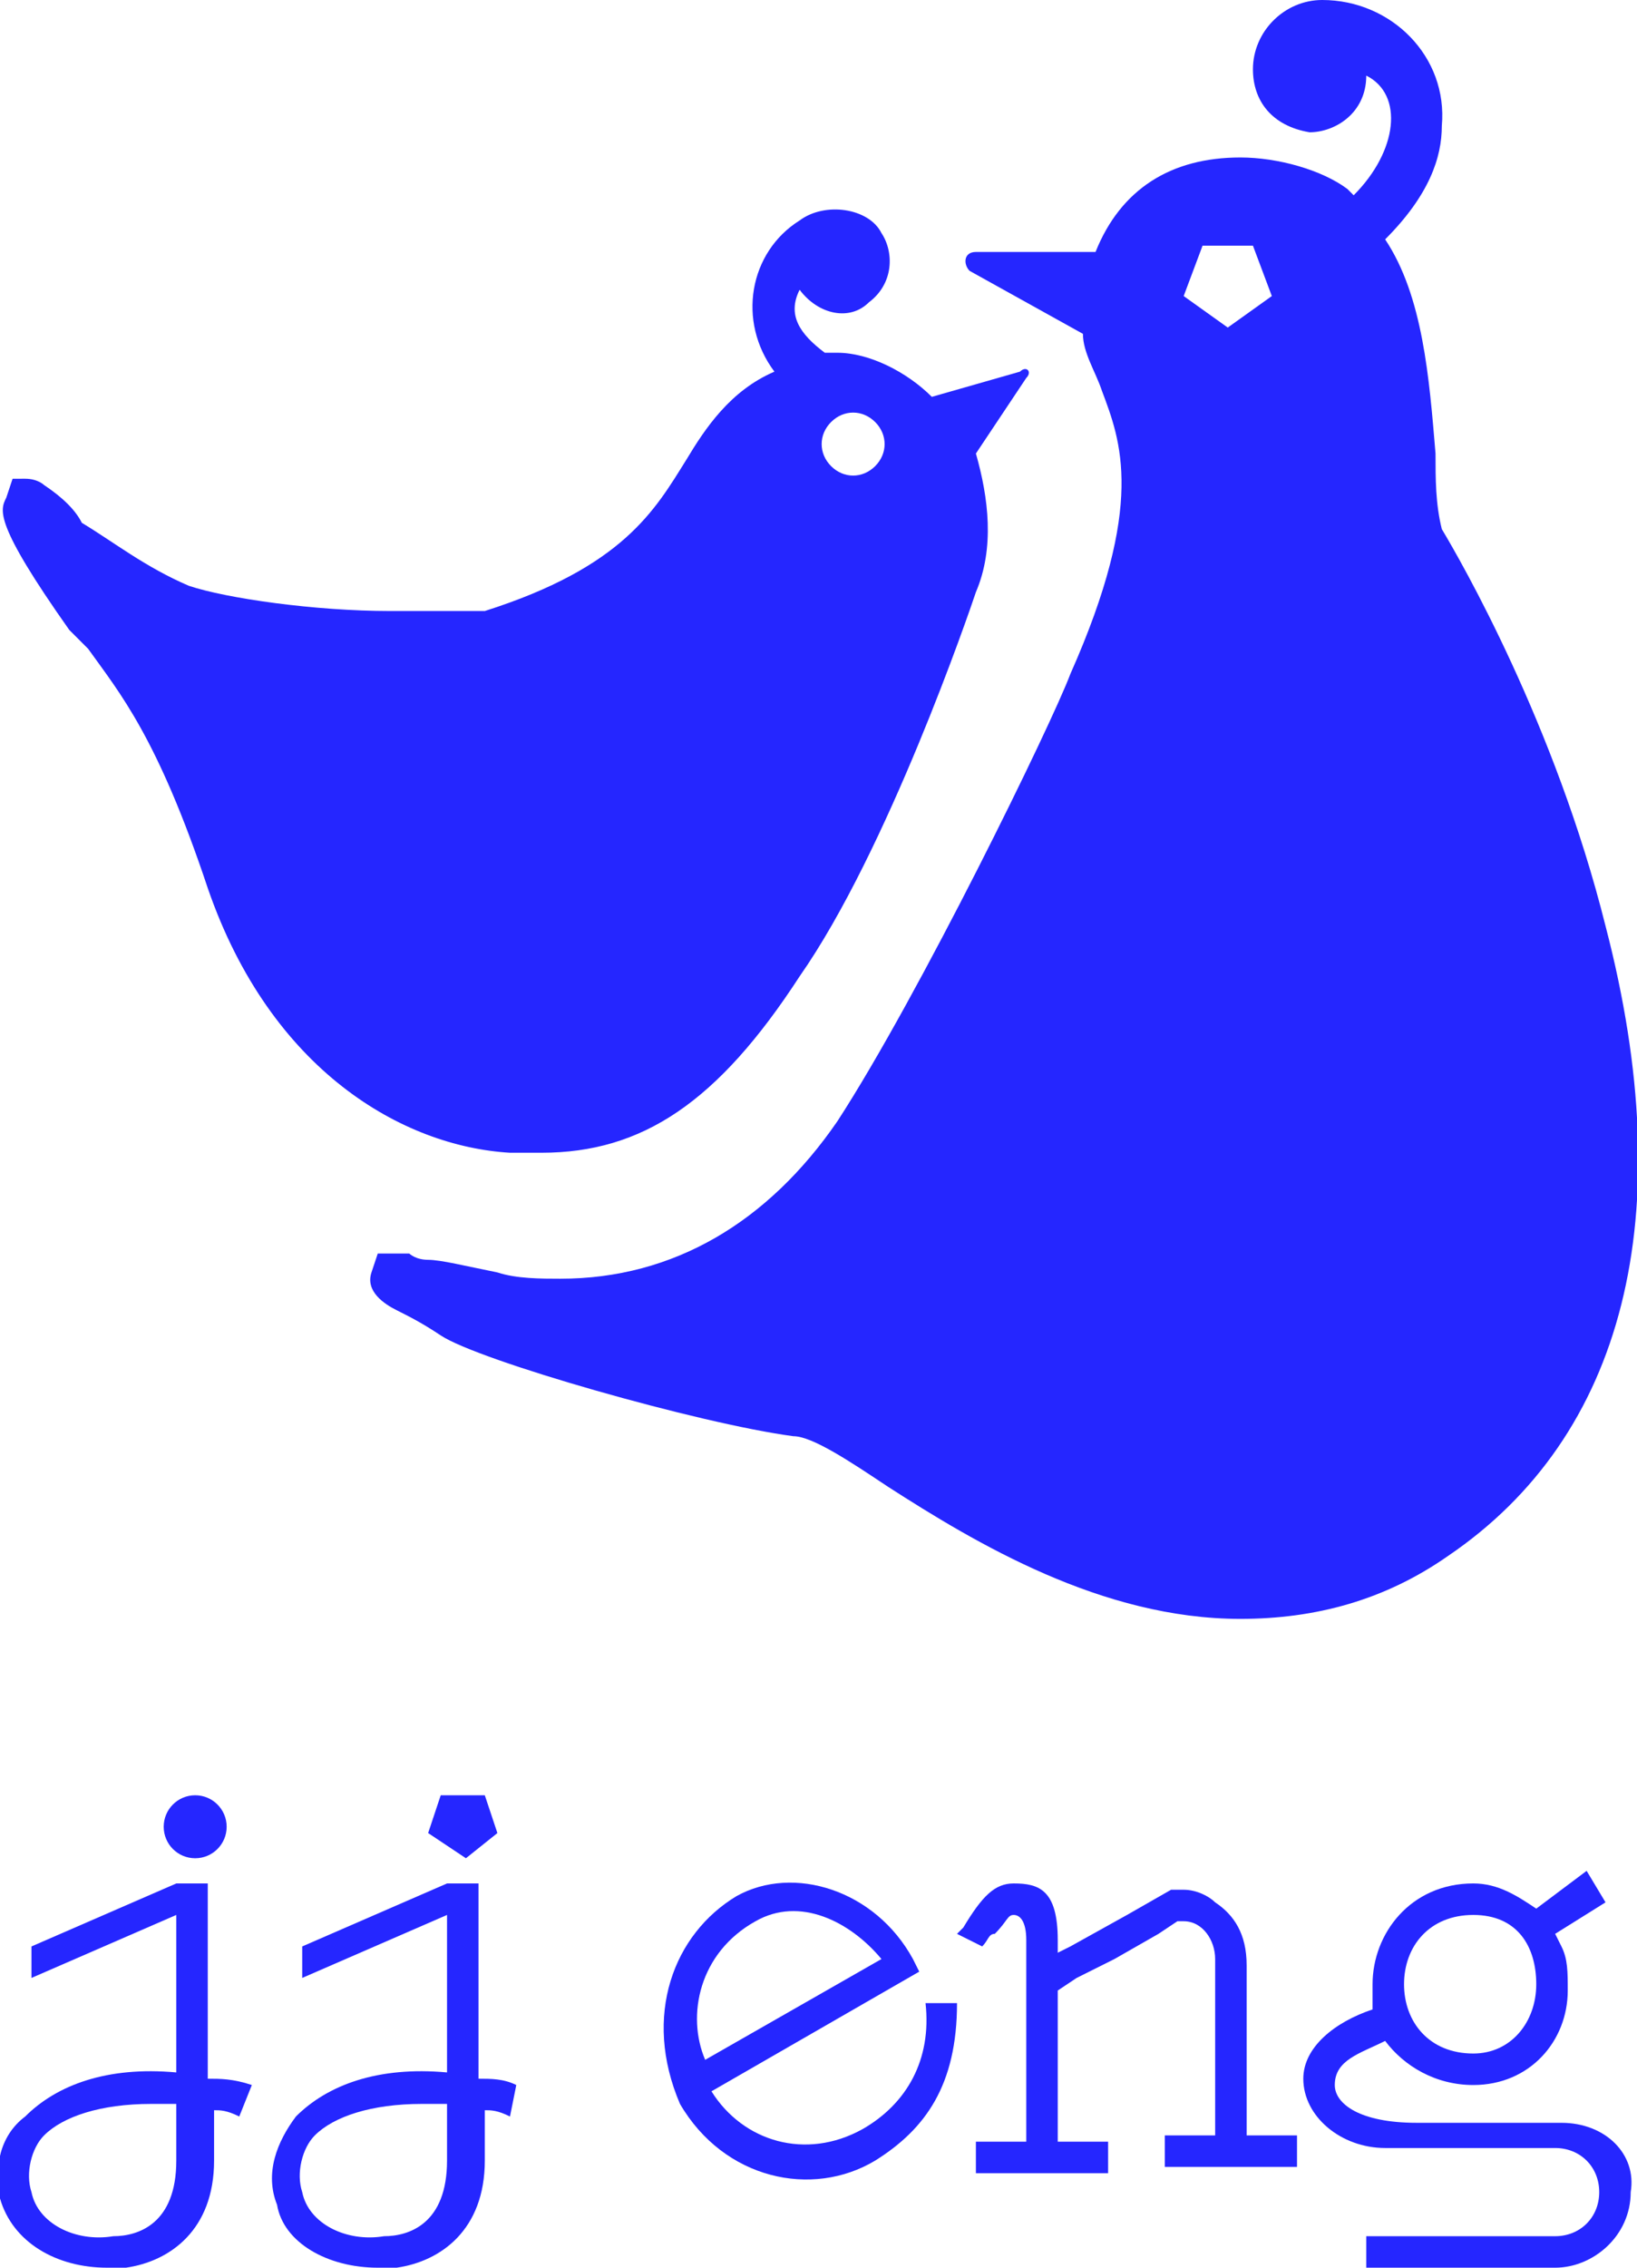 <?xml version="1.0" encoding="utf-8"?>
<!-- Generator: Adobe Illustrator 27.8.1, SVG Export Plug-In . SVG Version: 6.00 Build 0)  -->
<svg version="1.1" xmlns="http://www.w3.org/2000/svg" xmlns:xlink="http://www.w3.org/1999/xlink" x="0px" y="0px"
	 viewBox="0 0 26 36" style="enable-background:new 0 0 26 36;" xml:space="preserve">
<style type="text/css">
	.st0{fill:#7BCED1;}
	.st1{fill:#F5F5F5;}
	.st2{fill:#FFFFFF;}
	.st3{fill:#F9AE40;}
	.st4{fill:#C7C8CA;}
	.st5{fill:#D81C5C;}
	.st6{stroke:#FFFFFF;stroke-width:1.25;stroke-miterlimit:10;}
	.st7{fill:#E3E0E4;}
	.st8{fill:#9FDCF3;}
	.st9{fill:#7A6A2B;}
	.st10{fill:#8F8EC5;}
	.st11{fill:#6FC5A2;}
	.st12{fill:#231F20;}
	.st13{fill:#D6D7D8;}
	.st14{fill:#C4E2D3;stroke:#33803A;stroke-width:0.25;stroke-miterlimit:10;}
	.st15{fill:#EF5A29;stroke:#33803A;stroke-width:0.25;stroke-miterlimit:10;}
	.st16{fill:#C4E2D3;stroke:#33803A;stroke-width:0.25;stroke-linecap:round;stroke-linejoin:round;stroke-miterlimit:10;}
	.st17{fill:#A7BFA9;stroke:#33803A;stroke-width:0.25;stroke-miterlimit:10;}
	.st18{fill:#EF5A29;stroke:#33803A;stroke-width:0.25;stroke-linecap:round;stroke-linejoin:round;stroke-miterlimit:10;}
	.st19{fill:#F5F5F5;stroke:#006838;stroke-width:0.15;stroke-miterlimit:10;}
	.st20{fill:#B03692;}
	.st21{fill:#00ACED;}
	.st22{fill:none;stroke:#00ACED;stroke-width:4;stroke-miterlimit:10;}
	.st23{fill:none;stroke:#231F20;stroke-width:2;stroke-miterlimit:10;}
	.st24{fill:none;stroke:#70CBCE;stroke-width:2;stroke-miterlimit:10;}
	.st25{fill:none;stroke:#231F20;stroke-width:2.4;stroke-miterlimit:10;}
	.st26{fill:none;stroke:#6FC5A2;stroke-miterlimit:10;}
	.st27{fill:#6FC5A2;stroke:#6FC5A2;stroke-miterlimit:10;}
	.st28{fill:none;}
	.st29{fill:#005230;}
	.st30{fill:#2E2AFF;}
	.st31{fill:#2526FF;}
	.st32{fill:none;stroke:#006938;stroke-width:0.15;stroke-miterlimit:10;}
	.st33{fill:#A9C1E3;}
	.st34{fill:none;stroke:#A9C1E3;stroke-miterlimit:10;}
	.st35{fill:none;stroke:#000000;stroke-miterlimit:10;}
	.st36{fill:#006838;}
</style>
<g id="Background">
</g>
<g id="plants">
	<g>
		<g>
			<g>
				<polygon class="st31" points="7.7,28.5 7.4,28.5 7,28.5 6.8,29.1 7.4,29.5 7.9,29.1 				"/>
			</g>
			<g>
				<path class="st31" d="M24.8,33.7l-2.3,0c-0.9,0-1.3-0.3-1.3-0.6c0-0.4,0.4-0.5,0.8-0.7c0.3,0.4,0.8,0.7,1.4,0.7
					c0.9,0,1.5-0.7,1.5-1.5c0-0.3,0-0.5-0.1-0.7l-0.1-0.2l0.8-0.5l-0.3-0.5l-0.8,0.6c0,0,0,0,0,0l0,0l0,0c-0.3-0.2-0.6-0.4-1-0.4
					c-1,0-1.6,0.8-1.6,1.6c0,0.1,0,0.3,0,0.4c-0.6,0.2-1.1,0.6-1.1,1.1c0,0.6,0.6,1.1,1.3,1.1l2.7,0c0.4,0,0.7,0.3,0.7,0.7
					s-0.3,0.7-0.7,0.7h-3V36h3c0.6,0,1.2-0.5,1.2-1.2C26,34.2,25.5,33.7,24.8,33.7z M23.4,30.4c0.7,0,1,0.5,1,1.1
					c0,0.6-0.4,1.1-1,1.1c-0.7,0-1.1-0.5-1.1-1.1C22.3,30.9,22.7,30.4,23.4,30.4z"/>
			</g>
			<g>
				<path class="st31" d="M11.7,30.1c0.9-0.5,2.2-0.1,2.8,1l0.1,0.2l-3.3,1.9c0.5,0.8,1.5,1.1,2.4,0.6c0.7-0.4,1.1-1.1,1-2l0.5,0
					c0,1.3-0.5,2-1.3,2.5c-1,0.6-2.4,0.3-3.1-0.9C10.2,32,10.7,30.7,11.7,30.1z M12,30.5c-0.9,0.5-1.1,1.5-0.8,2.2l2.8-1.6
					C13.5,30.5,12.7,30.1,12,30.5z"/>
			</g>
			<g>
				<path class="st31" d="M16.8,31.6l0.3-0.2l0.6-0.3l0.7-0.4l0.3-0.2c0,0,0,0,0.1,0c0.3,0,0.5,0.3,0.5,0.6v2.8h-0.8v0.5h2.1v-0.5
					h-0.8v-2.7c0-0.5-0.2-0.8-0.5-1c-0.1-0.1-0.3-0.2-0.5-0.2c0,0-0.1,0-0.1,0c0,0-0.1,0-0.1,0l-0.7,0.4L17,30.9L16.8,31v-0.2
					c0-0.8-0.3-0.9-0.7-0.9c-0.3,0-0.5,0.2-0.8,0.7l0,0l-0.1,0.1l0.4,0.2c0.1-0.1,0.1-0.2,0.2-0.2c0.2-0.2,0.2-0.3,0.3-0.3
					c0.1,0,0.2,0.1,0.2,0.4v3.2l-0.8,0v0.5h2.1v-0.5l-0.8,0V31.6z"/>
			</g>
			<g>
				<circle class="st31" cx="3.1" cy="29" r="0.5"/>
			</g>
			<g>
				<path class="st31" d="M3.3,33v-3.1H2.8l-2.3,1v0.5l2.3-1v2.5c-1.1-0.1-1.9,0.2-2.4,0.7C0,33.9-0.1,34.4,0,34.9
					C0.2,35.6,0.9,36,1.7,36c0.1,0,0.2,0,0.3,0c0.7-0.1,1.4-0.6,1.4-1.7v-0.8c0.1,0,0.2,0,0.4,0.1L4,33.1C3.7,33,3.5,33,3.3,33z
					 M2.8,34.3c0,1-0.6,1.2-1,1.2c-0.6,0.1-1.2-0.2-1.3-0.7c-0.1-0.3,0-0.7,0.2-0.9c0.3-0.3,0.9-0.5,1.7-0.5c0.1,0,0.2,0,0.4,0V34.3
					z"/>
			</g>
			<g>
				<path class="st31" d="M8.2,33.1C8,33,7.8,33,7.6,33v-3.1H7.1l-2.3,1v0.5l2.3-1v2.5c-1.1-0.1-1.9,0.2-2.4,0.7
					c-0.3,0.4-0.5,0.9-0.3,1.4C4.5,35.6,5.2,36,6,36c0.1,0,0.2,0,0.3,0c0.7-0.1,1.4-0.6,1.4-1.7v-0.8c0.1,0,0.2,0,0.4,0.1L8.2,33.1
					L8.2,33.1z M7.1,34.3c0,1-0.6,1.2-1,1.2c-0.6,0.1-1.2-0.2-1.3-0.7c-0.1-0.3,0-0.7,0.2-0.9c0.3-0.3,0.9-0.5,1.7-0.5
					c0.1,0,0.2,0,0.4,0V34.3z"/>
			</g>
		</g>
		<g>
			<g>
				<path class="st31" d="M25.5,14.7c-0.8-3.2-2.3-5.8-2.6-6.3c-0.1-0.4-0.1-0.8-0.1-1.2C22.7,6,22.6,4.7,22,3.8
					c0.7-0.7,0.9-1.3,0.9-1.8C23,0.9,22.1,0,21,0c-0.6,0-1.1,0.5-1.1,1.1c0,0.5,0.3,0.9,0.9,1c0.4,0,0.9-0.3,0.9-0.9
					c0.6,0.3,0.5,1.2-0.2,1.9c0,0,0,0-0.1-0.1c-0.4-0.3-1.1-0.5-1.7-0.5c-1.1,0-1.9,0.5-2.3,1.5l-1.9,0c-0.2,0-0.2,0.2-0.1,0.3
					l1.8,1c0,0.3,0.2,0.6,0.3,0.9c0.3,0.8,0.7,1.8-0.5,4.5c-0.3,0.8-2.4,5.1-3.7,7.1c-1.1,1.6-2.6,2.5-4.4,2.5c-0.3,0-0.7,0-1-0.1
					c-0.5-0.1-0.9-0.2-1.1-0.2c-0.2,0-0.3-0.1-0.3-0.1H6l-0.1,0.3c-0.1,0.3,0.2,0.5,0.4,0.6C6.5,20.9,6.7,21,7,21.2
					c0.6,0.4,4.1,1.4,5.6,1.6c0.3,0,0.9,0.4,1.5,0.8c1.4,0.9,3.4,2.1,5.6,2.1c1.2,0,2.3-0.3,3.3-1C25.8,22.8,26.7,19.3,25.5,14.7z
					 M19.5,5.2l-0.7-0.5l0.3-0.8h0.4h0.4l0.3,0.8L19.5,5.2z"/>
			</g>
			<g>
				<g>
					<path class="st31" d="M16.2,5.9l-1.4,0.4c-0.4-0.4-1-0.7-1.5-0.7h0c-0.1,0-0.1,0-0.2,0c-0.4-0.3-0.6-0.6-0.4-1
						C13,5,13.5,5.1,13.8,4.8c0.4-0.3,0.4-0.8,0.2-1.1c-0.2-0.4-0.9-0.5-1.3-0.2c-0.8,0.5-1,1.6-0.4,2.4c0,0,0,0,0,0
						c-0.7,0.3-1.1,0.9-1.4,1.4c-0.5,0.8-1,1.7-3.2,2.4C7.3,9.7,6.8,9.7,6.2,9.7C5,9.7,3.6,9.5,3,9.3c-0.7-0.3-1.2-0.7-1.7-1
						C1.2,8.1,1,7.9,0.7,7.7c0,0-0.1-0.1-0.3-0.1H0.2L0.1,7.9C0,8.1-0.1,8.3,1.1,10c0.1,0.1,0.2,0.2,0.3,0.3
						c0.5,0.7,1.1,1.4,1.9,3.8c1,2.9,3.1,4.1,4.8,4.2c0.2,0,0.3,0,0.5,0c1.6,0,2.8-0.8,4.1-2.8c1.4-2,2.7-5.8,2.8-6.1
						c0.3-0.7,0.2-1.5,0-2.2L16.3,6C16.4,5.9,16.3,5.8,16.2,5.9z M13.9,7.4c-0.2,0.2-0.5,0.2-0.7,0c-0.2-0.2-0.2-0.5,0-0.7
						c0.2-0.2,0.5-0.2,0.7,0C14.1,6.9,14.1,7.2,13.9,7.4z"/>
				</g>
			</g>
		</g>
	</g>
</g>
<g id="Plant_box_outline">
</g>
<g id="Layer_4">
</g>
<g id="Layer_5">
</g>
</svg>
